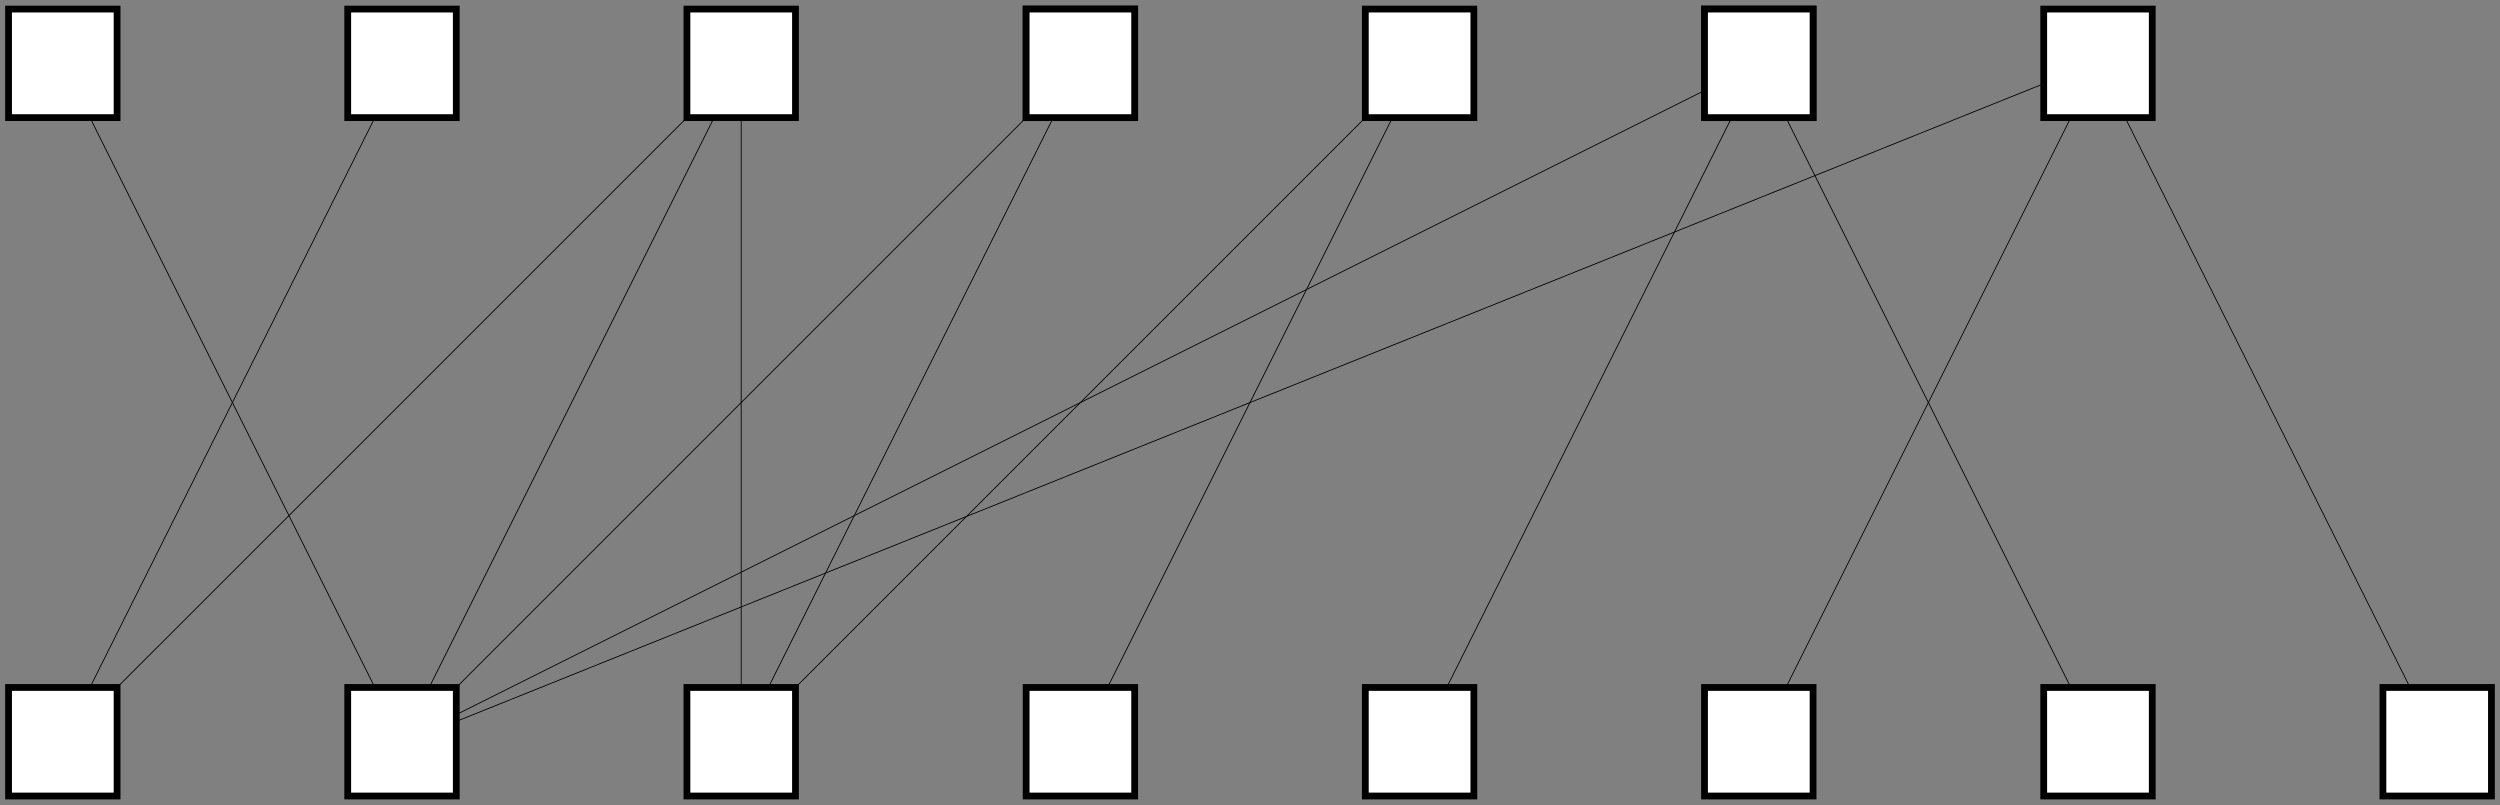 <?xml version="1.0" encoding="UTF-8"?>
<svg xmlns="http://www.w3.org/2000/svg" xmlns:xlink="http://www.w3.org/1999/xlink" width="354pt" height="114pt" viewBox="0 0 354 114" version="1.1">
<rect x="0" y="0" width="354" height="114" fill="#808080" stroke="none"/>
<defs>
<clipPath id="clip1">
  <path d="M 0.25 0.324 L 18 0.324 L 18 18 L 0.25 18 Z "/>
</clipPath>
<clipPath id="clip2">
  <path d="M 48 0.324 L 66 0.324 L 66 18 L 48 18 Z "/>
</clipPath>
<clipPath id="clip3">
  <path d="M 96 0.324 L 114 0.324 L 114 18 L 96 18 Z "/>
</clipPath>
<clipPath id="clip4">
  <path d="M 144 0.324 L 162 0.324 L 162 18 L 144 18 Z "/>
</clipPath>
<clipPath id="clip5">
  <path d="M 144 0.324 L 162 0.324 L 162 18 L 144 18 Z "/>
</clipPath>
<clipPath id="clip6">
  <path d="M 144 96 L 162 96 L 162 113.676 L 144 113.676 Z "/>
</clipPath>
<clipPath id="clip7">
  <path d="M 192 0.324 L 210 0.324 L 210 18 L 192 18 Z "/>
</clipPath>
<clipPath id="clip8">
  <path d="M 240 0.324 L 258 0.324 L 258 18 L 240 18 Z "/>
</clipPath>
<clipPath id="clip9">
  <path d="M 240 0.324 L 258 0.324 L 258 18 L 240 18 Z "/>
</clipPath>
<clipPath id="clip10">
  <path d="M 288 0.324 L 306 0.324 L 306 18 L 288 18 Z "/>
</clipPath>
<clipPath id="clip11">
  <path d="M 0.25 96 L 18 96 L 18 113.676 L 0.25 113.676 Z "/>
</clipPath>
<clipPath id="clip12">
  <path d="M 48 96 L 66 96 L 66 113.676 L 48 113.676 Z "/>
</clipPath>
<clipPath id="clip13">
  <path d="M 96 96 L 114 96 L 114 113.676 L 96 113.676 Z "/>
</clipPath>
<clipPath id="clip14">
  <path d="M 192 96 L 210 96 L 210 113.676 L 192 113.676 Z "/>
</clipPath>
<clipPath id="clip15">
  <path d="M 240 96 L 258 96 L 258 113.676 L 240 113.676 Z "/>
</clipPath>
<clipPath id="clip16">
  <path d="M 288 96 L 306 96 L 306 113.676 L 288 113.676 Z "/>
</clipPath>
<clipPath id="clip17">
  <path d="M 336 96 L 353.75 96 L 353.75 113.676 L 336 113.676 Z "/>
</clipPath>
</defs>
<g id="surface1">
<path style=" stroke:none;fill-rule:nonzero;fill:rgb(100%,100%,100%);fill-opacity:1;" d="M 1.211 16.656 L 16.578 16.656 L 16.578 1.285 L 1.211 1.285 Z "/>
<g clip-path="url(#clip1)" clip-rule="nonzero">
<path style="fill:none;stroke-width:9.606;stroke-linecap:square;stroke-linejoin:miter;stroke:rgb(0%,0%,0%);stroke-opacity:1;stroke-miterlimit:10;" d="M 12.109 973.438 L 165.781 973.438 L 165.781 1127.148 L 12.109 1127.148 Z " transform="matrix(0.1,0,0,-0.1,0,114)"/>
</g>
<path style=" stroke:none;fill-rule:nonzero;fill:rgb(100%,100%,100%);fill-opacity:1;" d="M 49.238 16.656 L 64.609 16.656 L 64.609 1.285 L 49.238 1.285 Z "/>
<g clip-path="url(#clip2)" clip-rule="nonzero">
<path style="fill:none;stroke-width:9.606;stroke-linecap:square;stroke-linejoin:miter;stroke:rgb(0%,0%,0%);stroke-opacity:1;stroke-miterlimit:10;" d="M 492.383 973.438 L 646.094 973.438 L 646.094 1127.148 L 492.383 1127.148 Z " transform="matrix(0.1,0,0,-0.1,0,114)"/>
</g>
<path style=" stroke:none;fill-rule:nonzero;fill:rgb(100%,100%,100%);fill-opacity:1;" d="M 97.27 16.656 L 112.641 16.656 L 112.641 1.285 L 97.27 1.285 Z "/>
<g clip-path="url(#clip3)" clip-rule="nonzero">
<path style="fill:none;stroke-width:9.606;stroke-linecap:square;stroke-linejoin:miter;stroke:rgb(0%,0%,0%);stroke-opacity:1;stroke-miterlimit:10;" d="M 972.695 973.438 L 1126.406 973.438 L 1126.406 1127.148 L 972.695 1127.148 Z " transform="matrix(0.1,0,0,-0.1,0,114)"/>
</g>
<path style=" stroke:none;fill-rule:nonzero;fill:rgb(100%,100%,100%);fill-opacity:1;" d="M 145.301 16.656 L 160.668 16.656 L 160.668 1.285 L 145.301 1.285 Z "/>
<g clip-path="url(#clip4)" clip-rule="nonzero">
<path style="fill:none;stroke-width:9.606;stroke-linecap:square;stroke-linejoin:miter;stroke:rgb(0%,0%,0%);stroke-opacity:1;stroke-miterlimit:10;" d="M 1453.008 973.438 L 1606.68 973.438 L 1606.68 1127.148 L 1453.008 1127.148 Z " transform="matrix(0.1,0,0,-0.1,0,114)"/>
</g>
<path style=" stroke:none;fill-rule:nonzero;fill:rgb(100%,100%,100%);fill-opacity:1;" d="M 145.301 16.656 L 160.668 16.656 L 160.668 1.285 L 145.301 1.285 Z "/>
<g clip-path="url(#clip5)" clip-rule="nonzero">
<path style="fill:none;stroke-width:9.606;stroke-linecap:square;stroke-linejoin:miter;stroke:rgb(0%,0%,0%);stroke-opacity:1;stroke-miterlimit:10;" d="M 1453.008 973.438 L 1606.68 973.438 L 1606.68 1127.148 L 1453.008 1127.148 Z " transform="matrix(0.1,0,0,-0.1,0,114)"/>
</g>
<path style=" stroke:none;fill-rule:nonzero;fill:rgb(100%,100%,100%);fill-opacity:1;" d="M 145.301 112.715 L 160.668 112.715 L 160.668 97.344 L 145.301 97.344 Z "/>
<g clip-path="url(#clip6)" clip-rule="nonzero">
<path style="fill:none;stroke-width:9.606;stroke-linecap:square;stroke-linejoin:miter;stroke:rgb(0%,0%,0%);stroke-opacity:1;stroke-miterlimit:10;" d="M 1453.008 12.852 L 1606.68 12.852 L 1606.68 166.562 L 1453.008 166.562 Z " transform="matrix(0.1,0,0,-0.1,0,114)"/>
</g>
<path style=" stroke:none;fill-rule:nonzero;fill:rgb(100%,100%,100%);fill-opacity:1;" d="M 193.328 16.656 L 208.699 16.656 L 208.699 1.285 L 193.328 1.285 Z "/>
<g clip-path="url(#clip7)" clip-rule="nonzero">
<path style="fill:none;stroke-width:9.606;stroke-linecap:square;stroke-linejoin:miter;stroke:rgb(0%,0%,0%);stroke-opacity:1;stroke-miterlimit:10;" d="M 1933.281 973.438 L 2086.992 973.438 L 2086.992 1127.148 L 1933.281 1127.148 Z " transform="matrix(0.1,0,0,-0.1,0,114)"/>
</g>
<path style=" stroke:none;fill-rule:nonzero;fill:rgb(100%,100%,100%);fill-opacity:1;" d="M 241.359 16.656 L 256.73 16.656 L 256.73 1.285 L 241.359 1.285 Z "/>
<g clip-path="url(#clip8)" clip-rule="nonzero">
<path style="fill:none;stroke-width:9.606;stroke-linecap:square;stroke-linejoin:miter;stroke:rgb(0%,0%,0%);stroke-opacity:1;stroke-miterlimit:10;" d="M 2413.594 973.438 L 2567.305 973.438 L 2567.305 1127.148 L 2413.594 1127.148 Z " transform="matrix(0.1,0,0,-0.1,0,114)"/>
</g>
<path style=" stroke:none;fill-rule:nonzero;fill:rgb(100%,100%,100%);fill-opacity:1;" d="M 241.359 16.656 L 256.73 16.656 L 256.73 1.285 L 241.359 1.285 Z "/>
<g clip-path="url(#clip9)" clip-rule="nonzero">
<path style="fill:none;stroke-width:9.606;stroke-linecap:square;stroke-linejoin:miter;stroke:rgb(0%,0%,0%);stroke-opacity:1;stroke-miterlimit:10;" d="M 2413.594 973.438 L 2567.305 973.438 L 2567.305 1127.148 L 2413.594 1127.148 Z " transform="matrix(0.1,0,0,-0.1,0,114)"/>
</g>
<path style=" stroke:none;fill-rule:nonzero;fill:rgb(100%,100%,100%);fill-opacity:1;" d="M 289.391 16.656 L 304.758 16.656 L 304.758 1.285 L 289.391 1.285 Z "/>
<g clip-path="url(#clip10)" clip-rule="nonzero">
<path style="fill:none;stroke-width:9.606;stroke-linecap:square;stroke-linejoin:miter;stroke:rgb(0%,0%,0%);stroke-opacity:1;stroke-miterlimit:10;" d="M 2893.906 973.438 L 3047.578 973.438 L 3047.578 1127.148 L 2893.906 1127.148 Z " transform="matrix(0.1,0,0,-0.1,0,114)"/>
</g>
<path style=" stroke:none;fill-rule:nonzero;fill:rgb(100%,100%,100%);fill-opacity:1;" d="M 1.211 112.715 L 16.578 112.715 L 16.578 97.344 L 1.211 97.344 Z "/>
<g clip-path="url(#clip11)" clip-rule="nonzero">
<path style="fill:none;stroke-width:9.606;stroke-linecap:square;stroke-linejoin:miter;stroke:rgb(0%,0%,0%);stroke-opacity:1;stroke-miterlimit:10;" d="M 12.109 12.852 L 165.781 12.852 L 165.781 166.562 L 12.109 166.562 Z " transform="matrix(0.1,0,0,-0.1,0,114)"/>
</g>
<path style=" stroke:none;fill-rule:nonzero;fill:rgb(100%,100%,100%);fill-opacity:1;" d="M 49.238 112.715 L 64.609 112.715 L 64.609 97.344 L 49.238 97.344 Z "/>
<g clip-path="url(#clip12)" clip-rule="nonzero">
<path style="fill:none;stroke-width:9.606;stroke-linecap:square;stroke-linejoin:miter;stroke:rgb(0%,0%,0%);stroke-opacity:1;stroke-miterlimit:10;" d="M 492.383 12.852 L 646.094 12.852 L 646.094 166.562 L 492.383 166.562 Z " transform="matrix(0.1,0,0,-0.1,0,114)"/>
</g>
<path style=" stroke:none;fill-rule:nonzero;fill:rgb(100%,100%,100%);fill-opacity:1;" d="M 97.27 112.715 L 112.641 112.715 L 112.641 97.344 L 97.27 97.344 Z "/>
<g clip-path="url(#clip13)" clip-rule="nonzero">
<path style="fill:none;stroke-width:9.606;stroke-linecap:square;stroke-linejoin:miter;stroke:rgb(0%,0%,0%);stroke-opacity:1;stroke-miterlimit:10;" d="M 972.695 12.852 L 1126.406 12.852 L 1126.406 166.562 L 972.695 166.562 Z " transform="matrix(0.1,0,0,-0.1,0,114)"/>
</g>
<path style=" stroke:none;fill-rule:nonzero;fill:rgb(100%,100%,100%);fill-opacity:1;" d="M 193.328 112.715 L 208.699 112.715 L 208.699 97.344 L 193.328 97.344 Z "/>
<g clip-path="url(#clip14)" clip-rule="nonzero">
<path style="fill:none;stroke-width:9.606;stroke-linecap:square;stroke-linejoin:miter;stroke:rgb(0%,0%,0%);stroke-opacity:1;stroke-miterlimit:10;" d="M 1933.281 12.852 L 2086.992 12.852 L 2086.992 166.562 L 1933.281 166.562 Z " transform="matrix(0.1,0,0,-0.1,0,114)"/>
</g>
<path style=" stroke:none;fill-rule:nonzero;fill:rgb(100%,100%,100%);fill-opacity:1;" d="M 241.359 112.715 L 256.73 112.715 L 256.73 97.344 L 241.359 97.344 Z "/>
<g clip-path="url(#clip15)" clip-rule="nonzero">
<path style="fill:none;stroke-width:9.606;stroke-linecap:square;stroke-linejoin:miter;stroke:rgb(0%,0%,0%);stroke-opacity:1;stroke-miterlimit:10;" d="M 2413.594 12.852 L 2567.305 12.852 L 2567.305 166.562 L 2413.594 166.562 Z " transform="matrix(0.1,0,0,-0.1,0,114)"/>
</g>
<path style=" stroke:none;fill-rule:nonzero;fill:rgb(100%,100%,100%);fill-opacity:1;" d="M 289.391 112.715 L 304.758 112.715 L 304.758 97.344 L 289.391 97.344 Z "/>
<g clip-path="url(#clip16)" clip-rule="nonzero">
<path style="fill:none;stroke-width:9.606;stroke-linecap:square;stroke-linejoin:miter;stroke:rgb(0%,0%,0%);stroke-opacity:1;stroke-miterlimit:10;" d="M 2893.906 12.852 L 3047.578 12.852 L 3047.578 166.562 L 2893.906 166.562 Z " transform="matrix(0.1,0,0,-0.1,0,114)"/>
</g>
<path style=" stroke:none;fill-rule:nonzero;fill:rgb(100%,100%,100%);fill-opacity:1;" d="M 337.422 112.715 L 352.789 112.715 L 352.789 97.344 L 337.422 97.344 Z "/>
<g clip-path="url(#clip17)" clip-rule="nonzero">
<path style="fill:none;stroke-width:9.606;stroke-linecap:square;stroke-linejoin:miter;stroke:rgb(0%,0%,0%);stroke-opacity:1;stroke-miterlimit:10;" d="M 3374.219 12.852 L 3527.891 12.852 L 3527.891 166.562 L 3374.219 166.562 Z " transform="matrix(0.1,0,0,-0.1,0,114)"/>
</g>
<path style="fill:none;stroke-width:1.2;stroke-linecap:butt;stroke-linejoin:round;stroke:rgb(0%,0%,0%);stroke-opacity:1;stroke-miterlimit:10;" d="M 530.82 973.438 L 127.383 166.562 " transform="matrix(0.1,0,0,-0.1,0,114)"/>
<path style="fill:none;stroke-width:1.2;stroke-linecap:butt;stroke-linejoin:round;stroke:rgb(0%,0%,0%);stroke-opacity:1;stroke-miterlimit:10;" d="M 1011.133 973.438 L 607.695 166.562 " transform="matrix(0.1,0,0,-0.1,0,114)"/>
<path style="fill:none;stroke-width:1.2;stroke-linecap:butt;stroke-linejoin:round;stroke:rgb(0%,0%,0%);stroke-opacity:1;stroke-miterlimit:10;" d="M 1491.445 973.438 L 1087.969 166.562 " transform="matrix(0.1,0,0,-0.1,0,114)"/>
<path style="fill:none;stroke-width:1.2;stroke-linecap:butt;stroke-linejoin:round;stroke:rgb(0%,0%,0%);stroke-opacity:1;stroke-miterlimit:10;" d="M 1971.719 973.438 L 1568.281 166.562 " transform="matrix(0.1,0,0,-0.1,0,114)"/>
<path style="fill:none;stroke-width:1.2;stroke-linecap:butt;stroke-linejoin:round;stroke:rgb(0%,0%,0%);stroke-opacity:1;stroke-miterlimit:10;" d="M 2452.031 973.438 L 2048.555 166.562 " transform="matrix(0.1,0,0,-0.1,0,114)"/>
<path style="fill:none;stroke-width:1.2;stroke-linecap:butt;stroke-linejoin:round;stroke:rgb(0%,0%,0%);stroke-opacity:1;stroke-miterlimit:10;" d="M 2932.305 973.438 L 2528.867 166.562 " transform="matrix(0.1,0,0,-0.1,0,114)"/>
<path style="fill:none;stroke-width:1.2;stroke-linecap:butt;stroke-linejoin:round;stroke:rgb(0%,0%,0%);stroke-opacity:1;stroke-miterlimit:10;" d="M 127.383 973.438 L 530.82 166.562 " transform="matrix(0.1,0,0,-0.1,0,114)"/>
<path style="fill:none;stroke-width:1.2;stroke-linecap:butt;stroke-linejoin:round;stroke:rgb(0%,0%,0%);stroke-opacity:1;stroke-miterlimit:10;" d="M 165.781 166.562 L 972.695 973.438 " transform="matrix(0.1,0,0,-0.1,0,114)"/>
<path style="fill:none;stroke-width:1.2;stroke-linecap:butt;stroke-linejoin:round;stroke:rgb(0%,0%,0%);stroke-opacity:1;stroke-miterlimit:10;" d="M 1049.531 973.438 L 1049.531 166.562 " transform="matrix(0.1,0,0,-0.1,0,114)"/>
<path style="fill:none;stroke-width:1.2;stroke-linecap:butt;stroke-linejoin:round;stroke:rgb(0%,0%,0%);stroke-opacity:1;stroke-miterlimit:10;" d="M 646.094 166.562 L 1453.008 973.438 " transform="matrix(0.1,0,0,-0.1,0,114)"/>
<path style="fill:none;stroke-width:1.2;stroke-linecap:butt;stroke-linejoin:round;stroke:rgb(0%,0%,0%);stroke-opacity:1;stroke-miterlimit:10;" d="M 1126.406 166.562 L 1933.281 973.438 " transform="matrix(0.1,0,0,-0.1,0,114)"/>
<path style="fill:none;stroke-width:1.2;stroke-linecap:butt;stroke-linejoin:round;stroke:rgb(0%,0%,0%);stroke-opacity:1;stroke-miterlimit:10;" d="M 646.094 128.125 L 2413.594 1011.875 " transform="matrix(0.1,0,0,-0.1,0,114)"/>
<path style="fill:none;stroke-width:1.2;stroke-linecap:butt;stroke-linejoin:round;stroke:rgb(0%,0%,0%);stroke-opacity:1;stroke-miterlimit:10;" d="M 646.094 118.516 L 2893.906 1021.484 " transform="matrix(0.1,0,0,-0.1,0,114)"/>
<path style="fill:none;stroke-width:1.2;stroke-linecap:butt;stroke-linejoin:round;stroke:rgb(0%,0%,0%);stroke-opacity:1;stroke-miterlimit:10;" d="M 3009.18 973.438 L 3412.617 166.562 " transform="matrix(0.1,0,0,-0.1,0,114)"/>
<path style="fill:none;stroke-width:1.2;stroke-linecap:butt;stroke-linejoin:round;stroke:rgb(0%,0%,0%);stroke-opacity:1;stroke-miterlimit:10;" d="M 2528.867 973.438 L 2932.305 166.562 " transform="matrix(0.1,0,0,-0.1,0,114)"/>
</g>
</svg>
